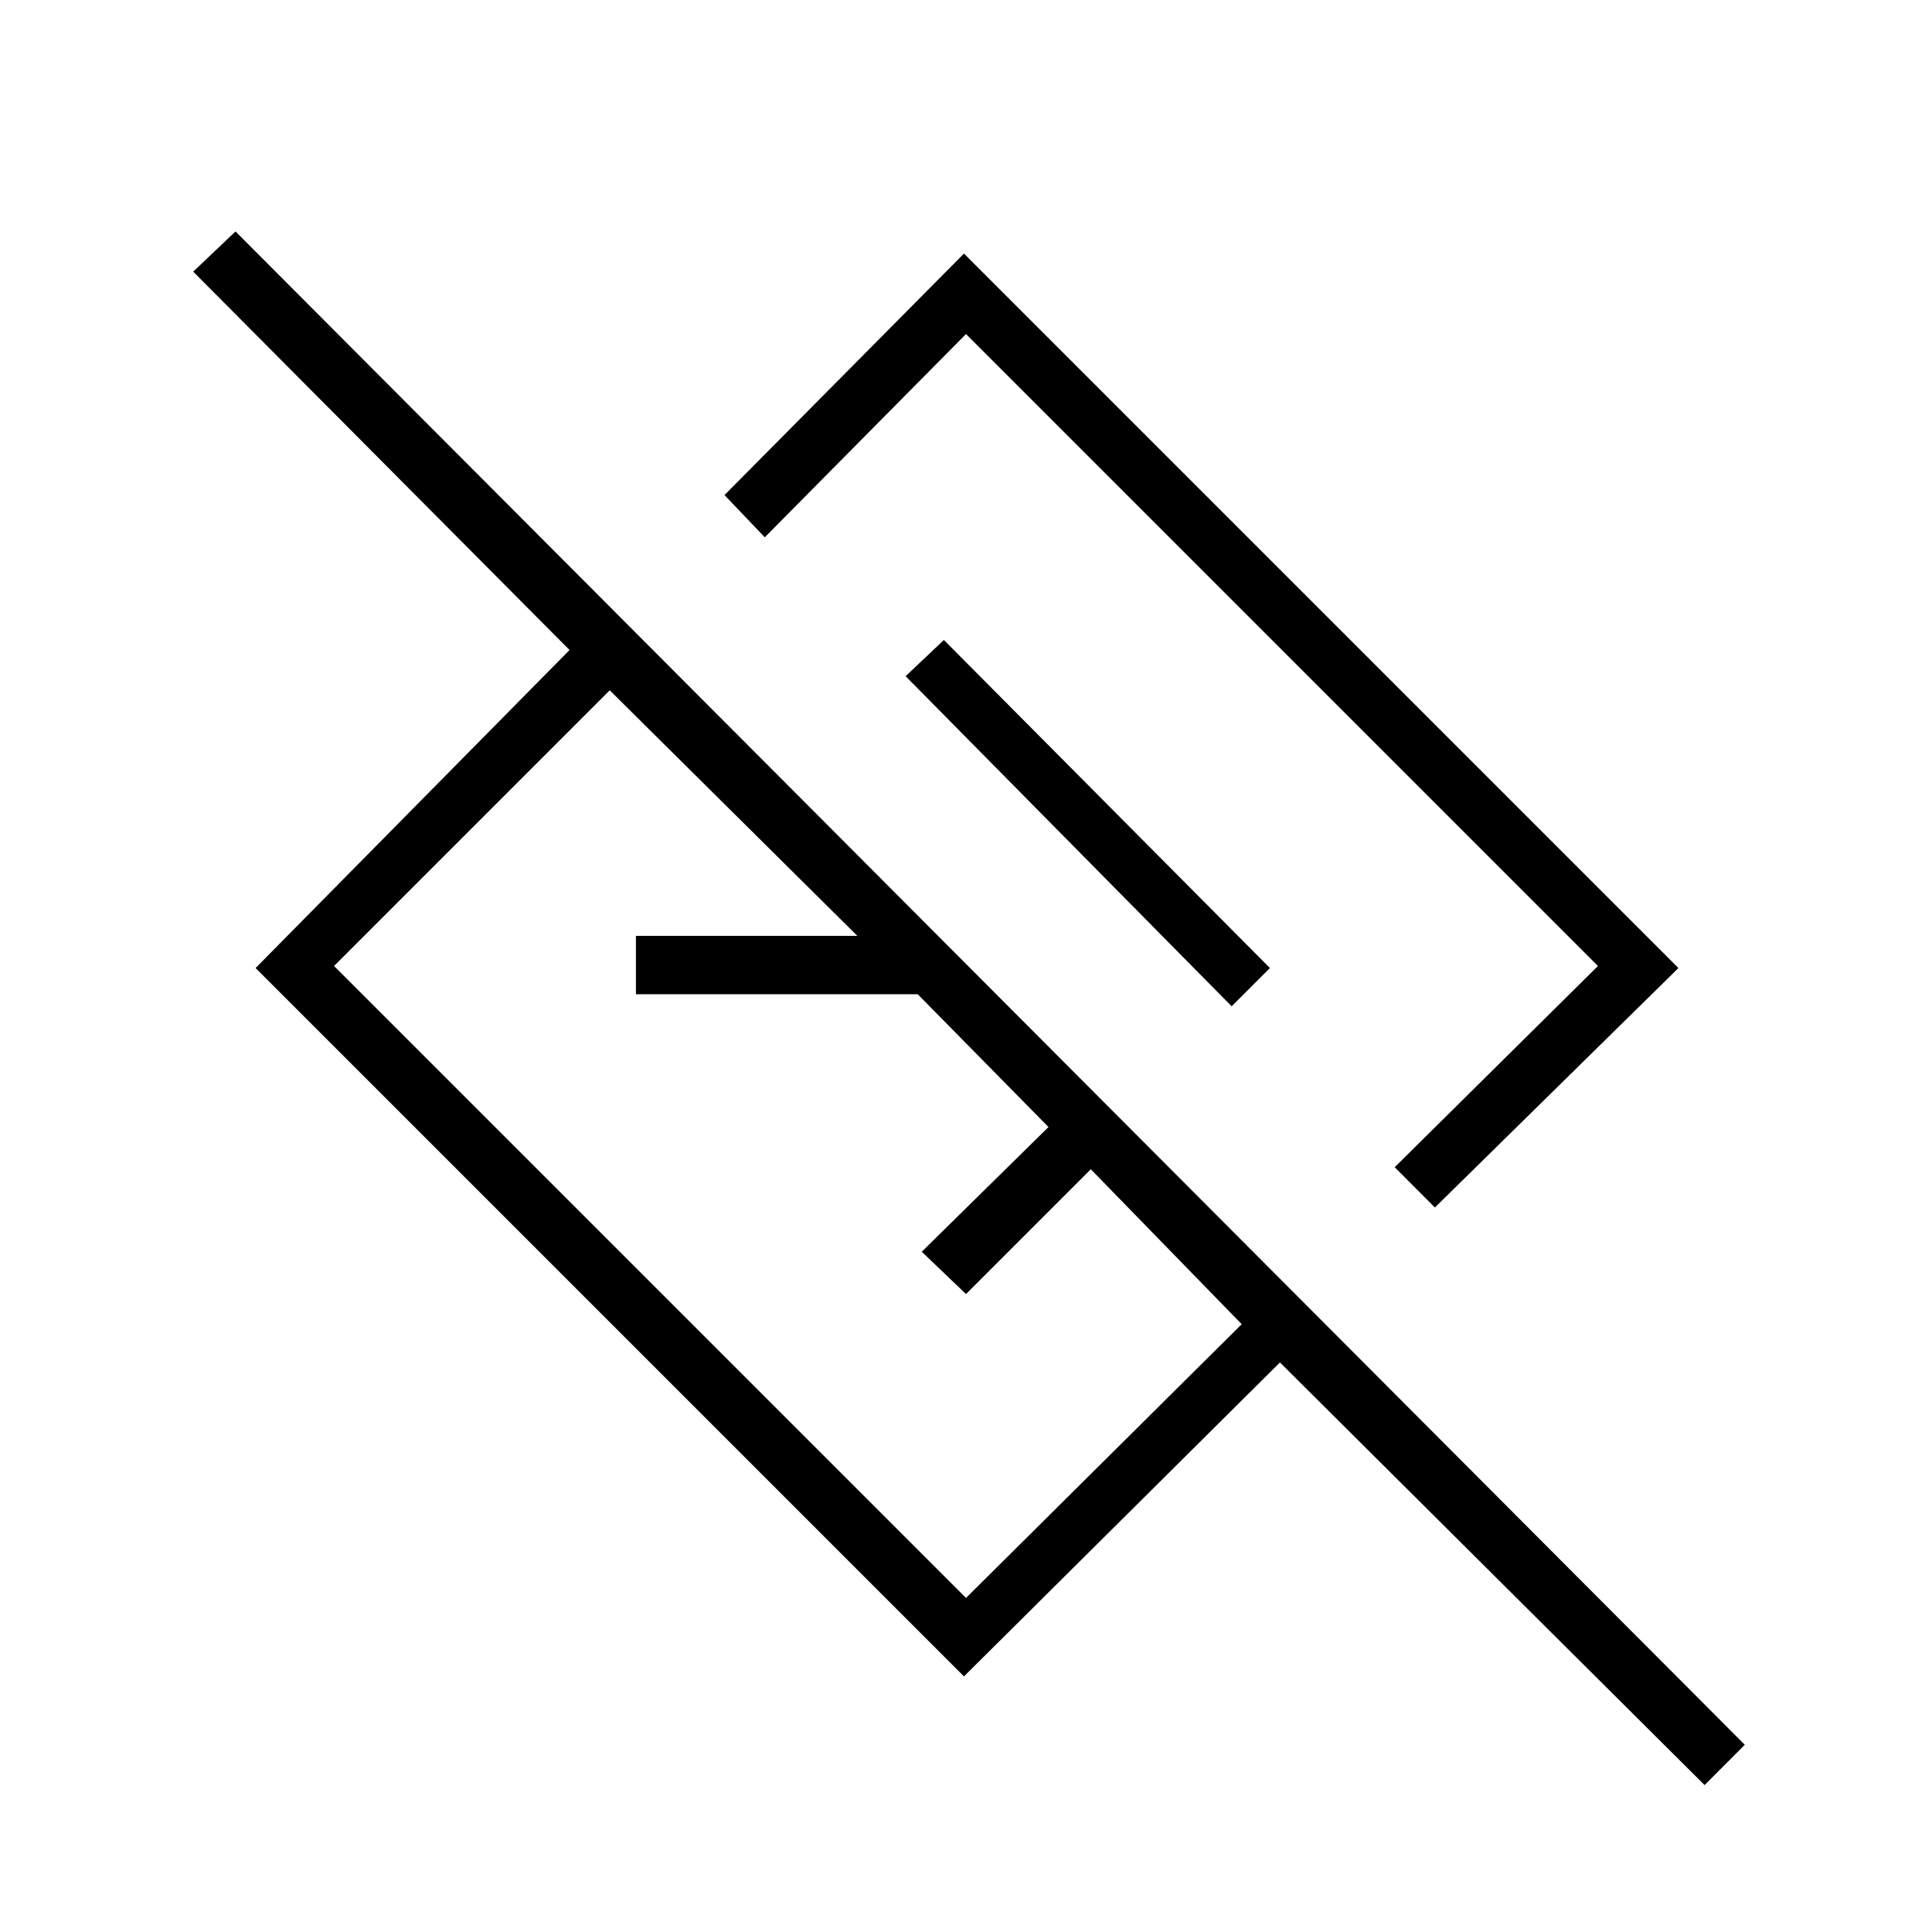 <svg xmlns="http://www.w3.org/2000/svg" height="20" width="20"><path d="M17.646 18.479 13.25 14.104 9.979 17.354 2.646 10.021 5.896 6.729 2 2.812 2.438 2.396 18.062 18.062ZM12.854 13.708 11.292 12.104 10 13.396 9.542 12.958 10.854 11.667 9.5 10.292H6.583V9.688H8.875L6.312 7.146L3.458 10L10 16.542ZM14.854 12.5 14.438 12.083 16.542 10 10 3.458 7.917 5.562 7.5 5.125 9.979 2.625 17.375 10.021ZM12.75 10.417 13.146 10.021 9.771 6.625 9.375 7ZM11.188 8.812ZM9.583 10.417Z"/></svg>